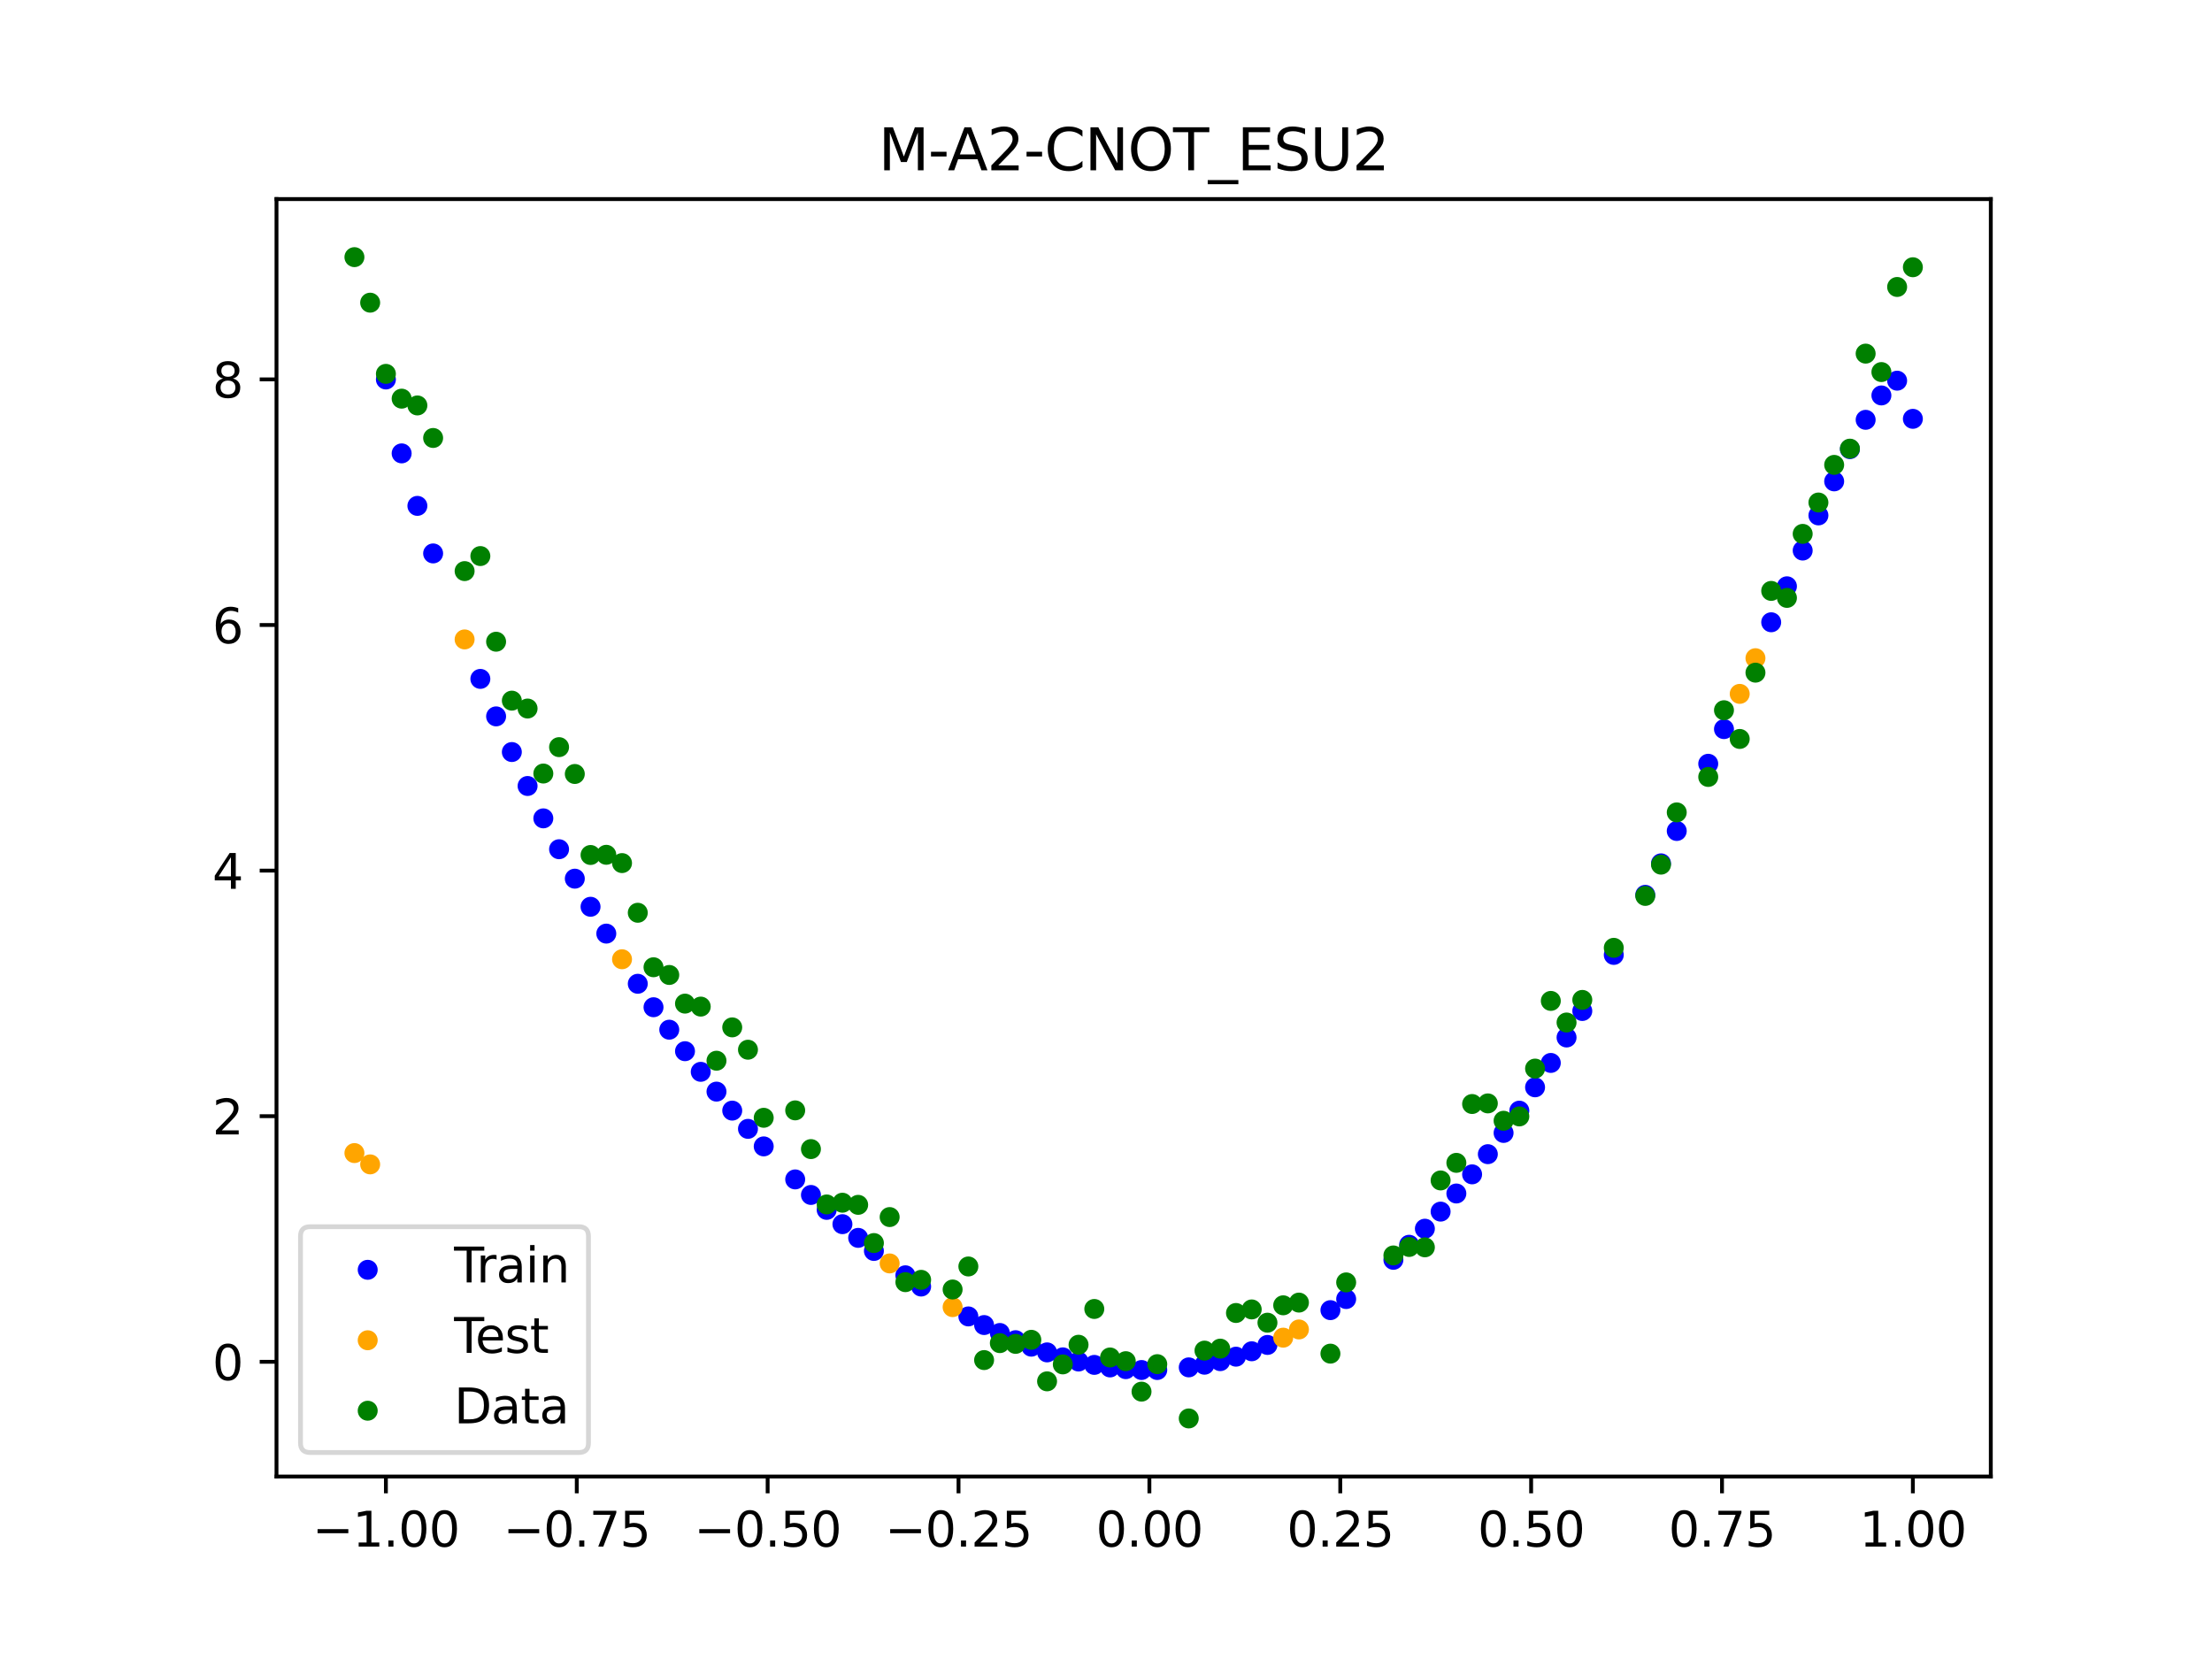 <?xml version="1.0" encoding="utf-8" standalone="no"?>
<!DOCTYPE svg PUBLIC "-//W3C//DTD SVG 1.1//EN"
  "http://www.w3.org/Graphics/SVG/1.1/DTD/svg11.dtd">
<svg xmlns:xlink="http://www.w3.org/1999/xlink" width="460.8pt" height="345.6pt" viewBox="0 0 460.8 345.6" xmlns="http://www.w3.org/2000/svg" version="1.1">
 <defs>
  <style type="text/css">*{stroke-linejoin: round; stroke-linecap: butt}</style>
 </defs>
 <g id="figure_1">
  <g id="patch_1">
   <path d="M 0 345.6 
L 460.8 345.6 
L 460.8 0 
L 0 0 
z
" style="fill: #ffffff"/>
  </g>
  <g id="axes_1">
   <g id="patch_2">
    <path d="M 57.6 307.584 
L 414.72 307.584 
L 414.72 41.472 
L 57.6 41.472 
z
" style="fill: #ffffff"/>
   </g>
   <g id="PathCollection_1">
    <defs>
     <path id="m41b299eac3" d="M 0 1.581 
C 0.419 1.581 0.822 1.415 1.118 1.118 
C 1.415 0.822 1.581 0.419 1.581 0 
C 1.581 -0.419 1.415 -0.822 1.118 -1.118 
C 0.822 -1.415 0.419 -1.581 0 -1.581 
C -0.419 -1.581 -0.822 -1.415 -1.118 -1.118 
C -1.415 -0.822 -1.581 -0.419 -1.581 0 
C -1.581 0.419 -1.415 0.822 -1.118 1.118 
C -0.822 1.415 -0.419 1.581 0 1.581 
z
" style="stroke: #0000ff"/>
    </defs>
    <g clip-path="url(#p61fb9711c9)">
     <use xlink:href="#m41b299eac3" x="208.286" y="277.683" style="fill: #0000ff; stroke: #0000ff"/>
     <use xlink:href="#m41b299eac3" x="83.671" y="94.448" style="fill: #0000ff; stroke: #0000ff"/>
     <use xlink:href="#m41b299eac3" x="349.297" y="173.108" style="fill: #0000ff; stroke: #0000ff"/>
     <use xlink:href="#m41b299eac3" x="149.258" y="227.405" style="fill: #0000ff; stroke: #0000ff"/>
     <use xlink:href="#m41b299eac3" x="293.548" y="259.309" style="fill: #0000ff; stroke: #0000ff"/>
     <use xlink:href="#m41b299eac3" x="319.783" y="226.508" style="fill: #0000ff; stroke: #0000ff"/>
     <use xlink:href="#m41b299eac3" x="254.196" y="283.553" style="fill: #0000ff; stroke: #0000ff"/>
     <use xlink:href="#m41b299eac3" x="342.739" y="186.409" style="fill: #0000ff; stroke: #0000ff"/>
     <use xlink:href="#m41b299eac3" x="142.699" y="218.985" style="fill: #0000ff; stroke: #0000ff"/>
     <use xlink:href="#m41b299eac3" x="175.492" y="255.017" style="fill: #0000ff; stroke: #0000ff"/>
     <use xlink:href="#m41b299eac3" x="250.917" y="284.295" style="fill: #0000ff; stroke: #0000ff"/>
     <use xlink:href="#m41b299eac3" x="155.816" y="235.162" style="fill: #0000ff; stroke: #0000ff"/>
     <use xlink:href="#m41b299eac3" x="86.95" y="105.383" style="fill: #0000ff; stroke: #0000ff"/>
     <use xlink:href="#m41b299eac3" x="123.023" y="188.897" style="fill: #0000ff; stroke: #0000ff"/>
     <use xlink:href="#m41b299eac3" x="313.224" y="236.011" style="fill: #0000ff; stroke: #0000ff"/>
     <use xlink:href="#m41b299eac3" x="100.067" y="141.426" style="fill: #0000ff; stroke: #0000ff"/>
     <use xlink:href="#m41b299eac3" x="132.861" y="204.939" style="fill: #0000ff; stroke: #0000ff"/>
     <use xlink:href="#m41b299eac3" x="182.051" y="260.596" style="fill: #0000ff; stroke: #0000ff"/>
     <use xlink:href="#m41b299eac3" x="382.091" y="100.276" style="fill: #0000ff; stroke: #0000ff"/>
     <use xlink:href="#m41b299eac3" x="188.61" y="265.668" style="fill: #0000ff; stroke: #0000ff"/>
     <use xlink:href="#m41b299eac3" x="247.638" y="284.849" style="fill: #0000ff; stroke: #0000ff"/>
     <use xlink:href="#m41b299eac3" x="300.107" y="252.401" style="fill: #0000ff; stroke: #0000ff"/>
     <use xlink:href="#m41b299eac3" x="152.537" y="231.362" style="fill: #0000ff; stroke: #0000ff"/>
     <use xlink:href="#m41b299eac3" x="205.006" y="276.032" style="fill: #0000ff; stroke: #0000ff"/>
     <use xlink:href="#m41b299eac3" x="306.666" y="244.639" style="fill: #0000ff; stroke: #0000ff"/>
     <use xlink:href="#m41b299eac3" x="280.431" y="270.614" style="fill: #0000ff; stroke: #0000ff"/>
     <use xlink:href="#m41b299eac3" x="90.229" y="115.289" style="fill: #0000ff; stroke: #0000ff"/>
     <use xlink:href="#m41b299eac3" x="326.342" y="216.128" style="fill: #0000ff; stroke: #0000ff"/>
     <use xlink:href="#m41b299eac3" x="296.828" y="255.961" style="fill: #0000ff; stroke: #0000ff"/>
     <use xlink:href="#m41b299eac3" x="165.654" y="245.693" style="fill: #0000ff; stroke: #0000ff"/>
     <use xlink:href="#m41b299eac3" x="231.241" y="284.862" style="fill: #0000ff; stroke: #0000ff"/>
     <use xlink:href="#m41b299eac3" x="277.152" y="272.927" style="fill: #0000ff; stroke: #0000ff"/>
     <use xlink:href="#m41b299eac3" x="106.626" y="156.663" style="fill: #0000ff; stroke: #0000ff"/>
     <use xlink:href="#m41b299eac3" x="172.213" y="252.038" style="fill: #0000ff; stroke: #0000ff"/>
     <use xlink:href="#m41b299eac3" x="346.018" y="179.852" style="fill: #0000ff; stroke: #0000ff"/>
     <use xlink:href="#m41b299eac3" x="309.945" y="240.434" style="fill: #0000ff; stroke: #0000ff"/>
     <use xlink:href="#m41b299eac3" x="359.135" y="151.886" style="fill: #0000ff; stroke: #0000ff"/>
     <use xlink:href="#m41b299eac3" x="116.464" y="176.909" style="fill: #0000ff; stroke: #0000ff"/>
     <use xlink:href="#m41b299eac3" x="103.347" y="149.235" style="fill: #0000ff; stroke: #0000ff"/>
     <use xlink:href="#m41b299eac3" x="159.096" y="238.814" style="fill: #0000ff; stroke: #0000ff"/>
     <use xlink:href="#m41b299eac3" x="119.743" y="183.042" style="fill: #0000ff; stroke: #0000ff"/>
     <use xlink:href="#m41b299eac3" x="178.772" y="257.87" style="fill: #0000ff; stroke: #0000ff"/>
     <use xlink:href="#m41b299eac3" x="241.079" y="285.398" style="fill: #0000ff; stroke: #0000ff"/>
     <use xlink:href="#m41b299eac3" x="145.978" y="223.282" style="fill: #0000ff; stroke: #0000ff"/>
     <use xlink:href="#m41b299eac3" x="168.934" y="248.93" style="fill: #0000ff; stroke: #0000ff"/>
     <use xlink:href="#m41b299eac3" x="329.621" y="210.609" style="fill: #0000ff; stroke: #0000ff"/>
     <use xlink:href="#m41b299eac3" x="264.034" y="280.176" style="fill: #0000ff; stroke: #0000ff"/>
     <use xlink:href="#m41b299eac3" x="391.929" y="82.377" style="fill: #0000ff; stroke: #0000ff"/>
     <use xlink:href="#m41b299eac3" x="336.18" y="198.927" style="fill: #0000ff; stroke: #0000ff"/>
     <use xlink:href="#m41b299eac3" x="316.504" y="231.37" style="fill: #0000ff; stroke: #0000ff"/>
     <use xlink:href="#m41b299eac3" x="191.889" y="268.011" style="fill: #0000ff; stroke: #0000ff"/>
     <use xlink:href="#m41b299eac3" x="368.973" y="129.63" style="fill: #0000ff; stroke: #0000ff"/>
     <use xlink:href="#m41b299eac3" x="398.487" y="87.251" style="fill: #0000ff; stroke: #0000ff"/>
     <use xlink:href="#m41b299eac3" x="234.52" y="285.219" style="fill: #0000ff; stroke: #0000ff"/>
     <use xlink:href="#m41b299eac3" x="109.905" y="163.737" style="fill: #0000ff; stroke: #0000ff"/>
     <use xlink:href="#m41b299eac3" x="323.062" y="221.428" style="fill: #0000ff; stroke: #0000ff"/>
     <use xlink:href="#m41b299eac3" x="126.302" y="194.488" style="fill: #0000ff; stroke: #0000ff"/>
     <use xlink:href="#m41b299eac3" x="388.649" y="87.456" style="fill: #0000ff; stroke: #0000ff"/>
     <use xlink:href="#m41b299eac3" x="227.962" y="284.332" style="fill: #0000ff; stroke: #0000ff"/>
     <use xlink:href="#m41b299eac3" x="113.185" y="170.479" style="fill: #0000ff; stroke: #0000ff"/>
     <use xlink:href="#m41b299eac3" x="260.755" y="281.495" style="fill: #0000ff; stroke: #0000ff"/>
     <use xlink:href="#m41b299eac3" x="80.391" y="79.054" style="fill: #0000ff; stroke: #0000ff"/>
     <use xlink:href="#m41b299eac3" x="139.42" y="214.503" style="fill: #0000ff; stroke: #0000ff"/>
     <use xlink:href="#m41b299eac3" x="378.811" y="107.368" style="fill: #0000ff; stroke: #0000ff"/>
     <use xlink:href="#m41b299eac3" x="375.532" y="114.689" style="fill: #0000ff; stroke: #0000ff"/>
     <use xlink:href="#m41b299eac3" x="237.8" y="285.398" style="fill: #0000ff; stroke: #0000ff"/>
     <use xlink:href="#m41b299eac3" x="290.269" y="262.446" style="fill: #0000ff; stroke: #0000ff"/>
     <use xlink:href="#m41b299eac3" x="211.565" y="279.185" style="fill: #0000ff; stroke: #0000ff"/>
     <use xlink:href="#m41b299eac3" x="136.14" y="209.825" style="fill: #0000ff; stroke: #0000ff"/>
     <use xlink:href="#m41b299eac3" x="395.208" y="79.303" style="fill: #0000ff; stroke: #0000ff"/>
     <use xlink:href="#m41b299eac3" x="385.37" y="93.561" style="fill: #0000ff; stroke: #0000ff"/>
     <use xlink:href="#m41b299eac3" x="303.386" y="248.628" style="fill: #0000ff; stroke: #0000ff"/>
     <use xlink:href="#m41b299eac3" x="224.682" y="283.63" style="fill: #0000ff; stroke: #0000ff"/>
     <use xlink:href="#m41b299eac3" x="372.253" y="122.135" style="fill: #0000ff; stroke: #0000ff"/>
     <use xlink:href="#m41b299eac3" x="257.476" y="282.62" style="fill: #0000ff; stroke: #0000ff"/>
     <use xlink:href="#m41b299eac3" x="221.403" y="282.761" style="fill: #0000ff; stroke: #0000ff"/>
     <use xlink:href="#m41b299eac3" x="355.856" y="159.108" style="fill: #0000ff; stroke: #0000ff"/>
     <use xlink:href="#m41b299eac3" x="201.727" y="274.235" style="fill: #0000ff; stroke: #0000ff"/>
     <use xlink:href="#m41b299eac3" x="214.844" y="280.535" style="fill: #0000ff; stroke: #0000ff"/>
     <use xlink:href="#m41b299eac3" x="218.124" y="281.728" style="fill: #0000ff; stroke: #0000ff"/>
    </g>
   </g>
   <g id="PathCollection_2">
    <defs>
     <path id="mca6dd44606" d="M 0 1.581 
C 0.419 1.581 0.822 1.415 1.118 1.118 
C 1.415 0.822 1.581 0.419 1.581 0 
C 1.581 -0.419 1.415 -0.822 1.118 -1.118 
C 0.822 -1.415 0.419 -1.581 0 -1.581 
C -0.419 -1.581 -0.822 -1.415 -1.118 -1.118 
C -1.415 -0.822 -1.581 -0.419 -1.581 0 
C -1.581 0.419 -1.415 0.822 -1.118 1.118 
C -0.822 1.415 -0.419 1.581 0 1.581 
z
" style="stroke: #ffa500"/>
    </defs>
    <g clip-path="url(#p61fb9711c9)">
     <use xlink:href="#mca6dd44606" x="198.448" y="272.297" style="fill: #ffa500; stroke: #ffa500"/>
     <use xlink:href="#mca6dd44606" x="365.694" y="137.115" style="fill: #ffa500; stroke: #ffa500"/>
     <use xlink:href="#mca6dd44606" x="73.833" y="240.207" style="fill: #ffa500; stroke: #ffa500"/>
     <use xlink:href="#mca6dd44606" x="96.788" y="133.202" style="fill: #ffa500; stroke: #ffa500"/>
     <use xlink:href="#mca6dd44606" x="267.314" y="278.661" style="fill: #ffa500; stroke: #ffa500"/>
     <use xlink:href="#mca6dd44606" x="129.581" y="199.831" style="fill: #ffa500; stroke: #ffa500"/>
     <use xlink:href="#mca6dd44606" x="185.33" y="263.196" style="fill: #ffa500; stroke: #ffa500"/>
     <use xlink:href="#mca6dd44606" x="270.593" y="276.949" style="fill: #ffa500; stroke: #ffa500"/>
     <use xlink:href="#mca6dd44606" x="77.112" y="242.562" style="fill: #ffa500; stroke: #ffa500"/>
     <use xlink:href="#mca6dd44606" x="362.415" y="144.546" style="fill: #ffa500; stroke: #ffa500"/>
    </g>
   </g>
   <g id="PathCollection_3">
    <defs>
     <path id="me6ec0db3de" d="M 0 1.581 
C 0.419 1.581 0.822 1.415 1.118 1.118 
C 1.415 0.822 1.581 0.419 1.581 0 
C 1.581 -0.419 1.415 -0.822 1.118 -1.118 
C 0.822 -1.415 0.419 -1.581 0 -1.581 
C -0.419 -1.581 -0.822 -1.415 -1.118 -1.118 
C -1.415 -0.822 -1.581 -0.419 -1.581 0 
C -1.581 0.419 -1.415 0.822 -1.118 1.118 
C -0.822 1.415 -0.419 1.581 0 1.581 
z
" style="stroke: #008000"/>
    </defs>
    <g clip-path="url(#p61fb9711c9)">
     <use xlink:href="#me6ec0db3de" x="208.286" y="279.798" style="fill: #008000; stroke: #008000"/>
     <use xlink:href="#me6ec0db3de" x="83.671" y="83.047" style="fill: #008000; stroke: #008000"/>
     <use xlink:href="#me6ec0db3de" x="349.297" y="169.235" style="fill: #008000; stroke: #008000"/>
     <use xlink:href="#me6ec0db3de" x="149.258" y="220.967" style="fill: #008000; stroke: #008000"/>
     <use xlink:href="#me6ec0db3de" x="293.548" y="259.766" style="fill: #008000; stroke: #008000"/>
     <use xlink:href="#me6ec0db3de" x="319.783" y="222.609" style="fill: #008000; stroke: #008000"/>
     <use xlink:href="#me6ec0db3de" x="254.196" y="280.945" style="fill: #008000; stroke: #008000"/>
     <use xlink:href="#me6ec0db3de" x="342.739" y="186.636" style="fill: #008000; stroke: #008000"/>
     <use xlink:href="#me6ec0db3de" x="142.699" y="209.073" style="fill: #008000; stroke: #008000"/>
     <use xlink:href="#me6ec0db3de" x="175.492" y="250.548" style="fill: #008000; stroke: #008000"/>
     <use xlink:href="#me6ec0db3de" x="250.917" y="281.357" style="fill: #008000; stroke: #008000"/>
     <use xlink:href="#me6ec0db3de" x="155.816" y="218.675" style="fill: #008000; stroke: #008000"/>
     <use xlink:href="#me6ec0db3de" x="86.95" y="84.461" style="fill: #008000; stroke: #008000"/>
     <use xlink:href="#me6ec0db3de" x="123.023" y="178.109" style="fill: #008000; stroke: #008000"/>
     <use xlink:href="#me6ec0db3de" x="313.224" y="233.476" style="fill: #008000; stroke: #008000"/>
     <use xlink:href="#me6ec0db3de" x="100.067" y="115.838" style="fill: #008000; stroke: #008000"/>
     <use xlink:href="#me6ec0db3de" x="132.861" y="190.145" style="fill: #008000; stroke: #008000"/>
     <use xlink:href="#me6ec0db3de" x="182.051" y="258.951" style="fill: #008000; stroke: #008000"/>
     <use xlink:href="#me6ec0db3de" x="382.091" y="96.844" style="fill: #008000; stroke: #008000"/>
     <use xlink:href="#me6ec0db3de" x="188.61" y="267.097" style="fill: #008000; stroke: #008000"/>
     <use xlink:href="#me6ec0db3de" x="247.638" y="295.488" style="fill: #008000; stroke: #008000"/>
     <use xlink:href="#me6ec0db3de" x="300.107" y="245.907" style="fill: #008000; stroke: #008000"/>
     <use xlink:href="#me6ec0db3de" x="152.537" y="214.021" style="fill: #008000; stroke: #008000"/>
     <use xlink:href="#me6ec0db3de" x="205.006" y="283.329" style="fill: #008000; stroke: #008000"/>
     <use xlink:href="#me6ec0db3de" x="306.666" y="229.986" style="fill: #008000; stroke: #008000"/>
     <use xlink:href="#me6ec0db3de" x="280.431" y="267.148" style="fill: #008000; stroke: #008000"/>
     <use xlink:href="#me6ec0db3de" x="90.229" y="91.238" style="fill: #008000; stroke: #008000"/>
     <use xlink:href="#me6ec0db3de" x="326.342" y="213.009" style="fill: #008000; stroke: #008000"/>
     <use xlink:href="#me6ec0db3de" x="296.828" y="259.841" style="fill: #008000; stroke: #008000"/>
     <use xlink:href="#me6ec0db3de" x="165.654" y="231.312" style="fill: #008000; stroke: #008000"/>
     <use xlink:href="#me6ec0db3de" x="231.241" y="282.785" style="fill: #008000; stroke: #008000"/>
     <use xlink:href="#me6ec0db3de" x="277.152" y="281.988" style="fill: #008000; stroke: #008000"/>
     <use xlink:href="#me6ec0db3de" x="106.626" y="145.957" style="fill: #008000; stroke: #008000"/>
     <use xlink:href="#me6ec0db3de" x="172.213" y="250.909" style="fill: #008000; stroke: #008000"/>
     <use xlink:href="#me6ec0db3de" x="346.018" y="180.121" style="fill: #008000; stroke: #008000"/>
     <use xlink:href="#me6ec0db3de" x="309.945" y="229.858" style="fill: #008000; stroke: #008000"/>
     <use xlink:href="#me6ec0db3de" x="359.135" y="147.953" style="fill: #008000; stroke: #008000"/>
     <use xlink:href="#me6ec0db3de" x="116.464" y="155.642" style="fill: #008000; stroke: #008000"/>
     <use xlink:href="#me6ec0db3de" x="103.347" y="133.681" style="fill: #008000; stroke: #008000"/>
     <use xlink:href="#me6ec0db3de" x="159.096" y="232.856" style="fill: #008000; stroke: #008000"/>
     <use xlink:href="#me6ec0db3de" x="119.743" y="161.234" style="fill: #008000; stroke: #008000"/>
     <use xlink:href="#me6ec0db3de" x="178.772" y="250.991" style="fill: #008000; stroke: #008000"/>
     <use xlink:href="#me6ec0db3de" x="241.079" y="284.178" style="fill: #008000; stroke: #008000"/>
     <use xlink:href="#me6ec0db3de" x="145.978" y="209.694" style="fill: #008000; stroke: #008000"/>
     <use xlink:href="#me6ec0db3de" x="168.934" y="239.376" style="fill: #008000; stroke: #008000"/>
     <use xlink:href="#me6ec0db3de" x="329.621" y="208.299" style="fill: #008000; stroke: #008000"/>
     <use xlink:href="#me6ec0db3de" x="264.034" y="275.541" style="fill: #008000; stroke: #008000"/>
     <use xlink:href="#me6ec0db3de" x="391.929" y="77.507" style="fill: #008000; stroke: #008000"/>
     <use xlink:href="#me6ec0db3de" x="336.18" y="197.449" style="fill: #008000; stroke: #008000"/>
     <use xlink:href="#me6ec0db3de" x="316.504" y="232.571" style="fill: #008000; stroke: #008000"/>
     <use xlink:href="#me6ec0db3de" x="191.889" y="266.612" style="fill: #008000; stroke: #008000"/>
     <use xlink:href="#me6ec0db3de" x="368.973" y="123.096" style="fill: #008000; stroke: #008000"/>
     <use xlink:href="#me6ec0db3de" x="398.487" y="55.672" style="fill: #008000; stroke: #008000"/>
     <use xlink:href="#me6ec0db3de" x="234.52" y="283.56" style="fill: #008000; stroke: #008000"/>
     <use xlink:href="#me6ec0db3de" x="109.905" y="147.599" style="fill: #008000; stroke: #008000"/>
     <use xlink:href="#me6ec0db3de" x="323.062" y="208.507" style="fill: #008000; stroke: #008000"/>
     <use xlink:href="#me6ec0db3de" x="126.302" y="178.07" style="fill: #008000; stroke: #008000"/>
     <use xlink:href="#me6ec0db3de" x="388.649" y="73.667" style="fill: #008000; stroke: #008000"/>
     <use xlink:href="#me6ec0db3de" x="227.962" y="272.682" style="fill: #008000; stroke: #008000"/>
     <use xlink:href="#me6ec0db3de" x="113.185" y="161.141" style="fill: #008000; stroke: #008000"/>
     <use xlink:href="#me6ec0db3de" x="260.755" y="272.778" style="fill: #008000; stroke: #008000"/>
     <use xlink:href="#me6ec0db3de" x="80.391" y="77.883" style="fill: #008000; stroke: #008000"/>
     <use xlink:href="#me6ec0db3de" x="139.42" y="203.102" style="fill: #008000; stroke: #008000"/>
     <use xlink:href="#me6ec0db3de" x="378.811" y="104.684" style="fill: #008000; stroke: #008000"/>
     <use xlink:href="#me6ec0db3de" x="375.532" y="111.216" style="fill: #008000; stroke: #008000"/>
     <use xlink:href="#me6ec0db3de" x="237.8" y="289.903" style="fill: #008000; stroke: #008000"/>
     <use xlink:href="#me6ec0db3de" x="290.269" y="261.533" style="fill: #008000; stroke: #008000"/>
     <use xlink:href="#me6ec0db3de" x="211.565" y="279.954" style="fill: #008000; stroke: #008000"/>
     <use xlink:href="#me6ec0db3de" x="136.14" y="201.496" style="fill: #008000; stroke: #008000"/>
     <use xlink:href="#me6ec0db3de" x="395.208" y="59.781" style="fill: #008000; stroke: #008000"/>
     <use xlink:href="#me6ec0db3de" x="385.37" y="93.463" style="fill: #008000; stroke: #008000"/>
     <use xlink:href="#me6ec0db3de" x="303.386" y="242.242" style="fill: #008000; stroke: #008000"/>
     <use xlink:href="#me6ec0db3de" x="224.682" y="280.135" style="fill: #008000; stroke: #008000"/>
     <use xlink:href="#me6ec0db3de" x="372.253" y="124.552" style="fill: #008000; stroke: #008000"/>
     <use xlink:href="#me6ec0db3de" x="257.476" y="273.52" style="fill: #008000; stroke: #008000"/>
     <use xlink:href="#me6ec0db3de" x="221.403" y="284.229" style="fill: #008000; stroke: #008000"/>
     <use xlink:href="#me6ec0db3de" x="355.856" y="161.851" style="fill: #008000; stroke: #008000"/>
     <use xlink:href="#me6ec0db3de" x="201.727" y="263.828" style="fill: #008000; stroke: #008000"/>
     <use xlink:href="#me6ec0db3de" x="214.844" y="279.105" style="fill: #008000; stroke: #008000"/>
     <use xlink:href="#me6ec0db3de" x="218.124" y="287.758" style="fill: #008000; stroke: #008000"/>
    </g>
   </g>
   <g id="PathCollection_4">
    <g clip-path="url(#p61fb9711c9)">
     <use xlink:href="#me6ec0db3de" x="198.448" y="268.627" style="fill: #008000; stroke: #008000"/>
     <use xlink:href="#me6ec0db3de" x="365.694" y="140.127" style="fill: #008000; stroke: #008000"/>
     <use xlink:href="#me6ec0db3de" x="73.833" y="53.568" style="fill: #008000; stroke: #008000"/>
     <use xlink:href="#me6ec0db3de" x="96.788" y="118.971" style="fill: #008000; stroke: #008000"/>
     <use xlink:href="#me6ec0db3de" x="267.314" y="271.918" style="fill: #008000; stroke: #008000"/>
     <use xlink:href="#me6ec0db3de" x="129.581" y="179.797" style="fill: #008000; stroke: #008000"/>
     <use xlink:href="#me6ec0db3de" x="185.33" y="253.537" style="fill: #008000; stroke: #008000"/>
     <use xlink:href="#me6ec0db3de" x="270.593" y="271.354" style="fill: #008000; stroke: #008000"/>
     <use xlink:href="#me6ec0db3de" x="77.112" y="63.052" style="fill: #008000; stroke: #008000"/>
     <use xlink:href="#me6ec0db3de" x="362.415" y="153.936" style="fill: #008000; stroke: #008000"/>
    </g>
   </g>
   <g id="matplotlib.axis_1">
    <g id="xtick_1">
     <g id="line2d_1">
      <defs>
       <path id="m5630a9b07e" d="M 0 0 
L 0 3.5 
" style="stroke: #000000; stroke-width: 0.8"/>
      </defs>
      <g>
       <use xlink:href="#m5630a9b07e" x="80.391" y="307.584" style="stroke: #000000; stroke-width: 0.8"/>
      </g>
     </g>
     <g id="text_1">
      <!-- −1.00 -->
      <g transform="translate(65.069 322.182) scale(0.1 -0.1)">
       <defs>
        <path id="DejaVuSans-2212" d="M 678 2272 
L 4684 2272 
L 4684 1741 
L 678 1741 
L 678 2272 
z
" transform="scale(0.016)"/>
        <path id="DejaVuSans-31" d="M 794 531 
L 1825 531 
L 1825 4091 
L 703 3866 
L 703 4441 
L 1819 4666 
L 2450 4666 
L 2450 531 
L 3481 531 
L 3481 0 
L 794 0 
L 794 531 
z
" transform="scale(0.016)"/>
        <path id="DejaVuSans-2e" d="M 684 794 
L 1344 794 
L 1344 0 
L 684 0 
L 684 794 
z
" transform="scale(0.016)"/>
        <path id="DejaVuSans-30" d="M 2034 4250 
Q 1547 4250 1301 3770 
Q 1056 3291 1056 2328 
Q 1056 1369 1301 889 
Q 1547 409 2034 409 
Q 2525 409 2770 889 
Q 3016 1369 3016 2328 
Q 3016 3291 2770 3770 
Q 2525 4250 2034 4250 
z
M 2034 4750 
Q 2819 4750 3233 4129 
Q 3647 3509 3647 2328 
Q 3647 1150 3233 529 
Q 2819 -91 2034 -91 
Q 1250 -91 836 529 
Q 422 1150 422 2328 
Q 422 3509 836 4129 
Q 1250 4750 2034 4750 
z
" transform="scale(0.016)"/>
       </defs>
       <use xlink:href="#DejaVuSans-2212"/>
       <use xlink:href="#DejaVuSans-31" x="83.789"/>
       <use xlink:href="#DejaVuSans-2e" x="147.412"/>
       <use xlink:href="#DejaVuSans-30" x="179.199"/>
       <use xlink:href="#DejaVuSans-30" x="242.822"/>
      </g>
     </g>
    </g>
    <g id="xtick_2">
     <g id="line2d_2">
      <g>
       <use xlink:href="#m5630a9b07e" x="120.153" y="307.584" style="stroke: #000000; stroke-width: 0.8"/>
      </g>
     </g>
     <g id="text_2">
      <!-- −0.75 -->
      <g transform="translate(104.831 322.182) scale(0.1 -0.1)">
       <defs>
        <path id="DejaVuSans-37" d="M 525 4666 
L 3525 4666 
L 3525 4397 
L 1831 0 
L 1172 0 
L 2766 4134 
L 525 4134 
L 525 4666 
z
" transform="scale(0.016)"/>
        <path id="DejaVuSans-35" d="M 691 4666 
L 3169 4666 
L 3169 4134 
L 1269 4134 
L 1269 2991 
Q 1406 3038 1543 3061 
Q 1681 3084 1819 3084 
Q 2600 3084 3056 2656 
Q 3513 2228 3513 1497 
Q 3513 744 3044 326 
Q 2575 -91 1722 -91 
Q 1428 -91 1123 -41 
Q 819 9 494 109 
L 494 744 
Q 775 591 1075 516 
Q 1375 441 1709 441 
Q 2250 441 2565 725 
Q 2881 1009 2881 1497 
Q 2881 1984 2565 2268 
Q 2250 2553 1709 2553 
Q 1456 2553 1204 2497 
Q 953 2441 691 2322 
L 691 4666 
z
" transform="scale(0.016)"/>
       </defs>
       <use xlink:href="#DejaVuSans-2212"/>
       <use xlink:href="#DejaVuSans-30" x="83.789"/>
       <use xlink:href="#DejaVuSans-2e" x="147.412"/>
       <use xlink:href="#DejaVuSans-37" x="179.199"/>
       <use xlink:href="#DejaVuSans-35" x="242.822"/>
      </g>
     </g>
    </g>
    <g id="xtick_3">
     <g id="line2d_3">
      <g>
       <use xlink:href="#m5630a9b07e" x="159.915" y="307.584" style="stroke: #000000; stroke-width: 0.8"/>
      </g>
     </g>
     <g id="text_3">
      <!-- −0.50 -->
      <g transform="translate(144.593 322.182) scale(0.1 -0.1)">
       <use xlink:href="#DejaVuSans-2212"/>
       <use xlink:href="#DejaVuSans-30" x="83.789"/>
       <use xlink:href="#DejaVuSans-2e" x="147.412"/>
       <use xlink:href="#DejaVuSans-35" x="179.199"/>
       <use xlink:href="#DejaVuSans-30" x="242.822"/>
      </g>
     </g>
    </g>
    <g id="xtick_4">
     <g id="line2d_4">
      <g>
       <use xlink:href="#m5630a9b07e" x="199.677" y="307.584" style="stroke: #000000; stroke-width: 0.8"/>
      </g>
     </g>
     <g id="text_4">
      <!-- −0.25 -->
      <g transform="translate(184.355 322.182) scale(0.1 -0.1)">
       <defs>
        <path id="DejaVuSans-32" d="M 1228 531 
L 3431 531 
L 3431 0 
L 469 0 
L 469 531 
Q 828 903 1448 1529 
Q 2069 2156 2228 2338 
Q 2531 2678 2651 2914 
Q 2772 3150 2772 3378 
Q 2772 3750 2511 3984 
Q 2250 4219 1831 4219 
Q 1534 4219 1204 4116 
Q 875 4013 500 3803 
L 500 4441 
Q 881 4594 1212 4672 
Q 1544 4750 1819 4750 
Q 2544 4750 2975 4387 
Q 3406 4025 3406 3419 
Q 3406 3131 3298 2873 
Q 3191 2616 2906 2266 
Q 2828 2175 2409 1742 
Q 1991 1309 1228 531 
z
" transform="scale(0.016)"/>
       </defs>
       <use xlink:href="#DejaVuSans-2212"/>
       <use xlink:href="#DejaVuSans-30" x="83.789"/>
       <use xlink:href="#DejaVuSans-2e" x="147.412"/>
       <use xlink:href="#DejaVuSans-32" x="179.199"/>
       <use xlink:href="#DejaVuSans-35" x="242.822"/>
      </g>
     </g>
    </g>
    <g id="xtick_5">
     <g id="line2d_5">
      <g>
       <use xlink:href="#m5630a9b07e" x="239.439" y="307.584" style="stroke: #000000; stroke-width: 0.8"/>
      </g>
     </g>
     <g id="text_5">
      <!-- 0.00 -->
      <g transform="translate(228.307 322.182) scale(0.1 -0.1)">
       <use xlink:href="#DejaVuSans-30"/>
       <use xlink:href="#DejaVuSans-2e" x="63.623"/>
       <use xlink:href="#DejaVuSans-30" x="95.41"/>
       <use xlink:href="#DejaVuSans-30" x="159.033"/>
      </g>
     </g>
    </g>
    <g id="xtick_6">
     <g id="line2d_6">
      <g>
       <use xlink:href="#m5630a9b07e" x="279.201" y="307.584" style="stroke: #000000; stroke-width: 0.8"/>
      </g>
     </g>
     <g id="text_6">
      <!-- 0.25 -->
      <g transform="translate(268.069 322.182) scale(0.1 -0.1)">
       <use xlink:href="#DejaVuSans-30"/>
       <use xlink:href="#DejaVuSans-2e" x="63.623"/>
       <use xlink:href="#DejaVuSans-32" x="95.41"/>
       <use xlink:href="#DejaVuSans-35" x="159.033"/>
      </g>
     </g>
    </g>
    <g id="xtick_7">
     <g id="line2d_7">
      <g>
       <use xlink:href="#m5630a9b07e" x="318.963" y="307.584" style="stroke: #000000; stroke-width: 0.8"/>
      </g>
     </g>
     <g id="text_7">
      <!-- 0.50 -->
      <g transform="translate(307.83 322.182) scale(0.1 -0.1)">
       <use xlink:href="#DejaVuSans-30"/>
       <use xlink:href="#DejaVuSans-2e" x="63.623"/>
       <use xlink:href="#DejaVuSans-35" x="95.41"/>
       <use xlink:href="#DejaVuSans-30" x="159.033"/>
      </g>
     </g>
    </g>
    <g id="xtick_8">
     <g id="line2d_8">
      <g>
       <use xlink:href="#m5630a9b07e" x="358.725" y="307.584" style="stroke: #000000; stroke-width: 0.8"/>
      </g>
     </g>
     <g id="text_8">
      <!-- 0.75 -->
      <g transform="translate(347.592 322.182) scale(0.1 -0.1)">
       <use xlink:href="#DejaVuSans-30"/>
       <use xlink:href="#DejaVuSans-2e" x="63.623"/>
       <use xlink:href="#DejaVuSans-37" x="95.41"/>
       <use xlink:href="#DejaVuSans-35" x="159.033"/>
      </g>
     </g>
    </g>
    <g id="xtick_9">
     <g id="line2d_9">
      <g>
       <use xlink:href="#m5630a9b07e" x="398.487" y="307.584" style="stroke: #000000; stroke-width: 0.8"/>
      </g>
     </g>
     <g id="text_9">
      <!-- 1.00 -->
      <g transform="translate(387.354 322.182) scale(0.1 -0.1)">
       <use xlink:href="#DejaVuSans-31"/>
       <use xlink:href="#DejaVuSans-2e" x="63.623"/>
       <use xlink:href="#DejaVuSans-30" x="95.41"/>
       <use xlink:href="#DejaVuSans-30" x="159.033"/>
      </g>
     </g>
    </g>
   </g>
   <g id="matplotlib.axis_2">
    <g id="ytick_1">
     <g id="line2d_10">
      <defs>
       <path id="md81f05485d" d="M 0 0 
L -3.5 0 
" style="stroke: #000000; stroke-width: 0.8"/>
      </defs>
      <g>
       <use xlink:href="#md81f05485d" x="57.6" y="283.689" style="stroke: #000000; stroke-width: 0.8"/>
      </g>
     </g>
     <g id="text_10">
      <!-- 0 -->
      <g transform="translate(44.237 287.489) scale(0.1 -0.1)">
       <use xlink:href="#DejaVuSans-30"/>
      </g>
     </g>
    </g>
    <g id="ytick_2">
     <g id="line2d_11">
      <g>
       <use xlink:href="#md81f05485d" x="57.6" y="232.524" style="stroke: #000000; stroke-width: 0.8"/>
      </g>
     </g>
     <g id="text_11">
      <!-- 2 -->
      <g transform="translate(44.237 236.324) scale(0.1 -0.1)">
       <use xlink:href="#DejaVuSans-32"/>
      </g>
     </g>
    </g>
    <g id="ytick_3">
     <g id="line2d_12">
      <g>
       <use xlink:href="#md81f05485d" x="57.6" y="181.36" style="stroke: #000000; stroke-width: 0.8"/>
      </g>
     </g>
     <g id="text_12">
      <!-- 4 -->
      <g transform="translate(44.237 185.159) scale(0.1 -0.1)">
       <defs>
        <path id="DejaVuSans-34" d="M 2419 4116 
L 825 1625 
L 2419 1625 
L 2419 4116 
z
M 2253 4666 
L 3047 4666 
L 3047 1625 
L 3713 1625 
L 3713 1100 
L 3047 1100 
L 3047 0 
L 2419 0 
L 2419 1100 
L 313 1100 
L 313 1709 
L 2253 4666 
z
" transform="scale(0.016)"/>
       </defs>
       <use xlink:href="#DejaVuSans-34"/>
      </g>
     </g>
    </g>
    <g id="ytick_4">
     <g id="line2d_13">
      <g>
       <use xlink:href="#md81f05485d" x="57.6" y="130.195" style="stroke: #000000; stroke-width: 0.8"/>
      </g>
     </g>
     <g id="text_13">
      <!-- 6 -->
      <g transform="translate(44.237 133.994) scale(0.1 -0.1)">
       <defs>
        <path id="DejaVuSans-36" d="M 2113 2584 
Q 1688 2584 1439 2293 
Q 1191 2003 1191 1497 
Q 1191 994 1439 701 
Q 1688 409 2113 409 
Q 2538 409 2786 701 
Q 3034 994 3034 1497 
Q 3034 2003 2786 2293 
Q 2538 2584 2113 2584 
z
M 3366 4563 
L 3366 3988 
Q 3128 4100 2886 4159 
Q 2644 4219 2406 4219 
Q 1781 4219 1451 3797 
Q 1122 3375 1075 2522 
Q 1259 2794 1537 2939 
Q 1816 3084 2150 3084 
Q 2853 3084 3261 2657 
Q 3669 2231 3669 1497 
Q 3669 778 3244 343 
Q 2819 -91 2113 -91 
Q 1303 -91 875 529 
Q 447 1150 447 2328 
Q 447 3434 972 4092 
Q 1497 4750 2381 4750 
Q 2619 4750 2861 4703 
Q 3103 4656 3366 4563 
z
" transform="scale(0.016)"/>
       </defs>
       <use xlink:href="#DejaVuSans-36"/>
      </g>
     </g>
    </g>
    <g id="ytick_5">
     <g id="line2d_14">
      <g>
       <use xlink:href="#md81f05485d" x="57.6" y="79.03" style="stroke: #000000; stroke-width: 0.8"/>
      </g>
     </g>
     <g id="text_14">
      <!-- 8 -->
      <g transform="translate(44.237 82.829) scale(0.1 -0.1)">
       <defs>
        <path id="DejaVuSans-38" d="M 2034 2216 
Q 1584 2216 1326 1975 
Q 1069 1734 1069 1313 
Q 1069 891 1326 650 
Q 1584 409 2034 409 
Q 2484 409 2743 651 
Q 3003 894 3003 1313 
Q 3003 1734 2745 1975 
Q 2488 2216 2034 2216 
z
M 1403 2484 
Q 997 2584 770 2862 
Q 544 3141 544 3541 
Q 544 4100 942 4425 
Q 1341 4750 2034 4750 
Q 2731 4750 3128 4425 
Q 3525 4100 3525 3541 
Q 3525 3141 3298 2862 
Q 3072 2584 2669 2484 
Q 3125 2378 3379 2068 
Q 3634 1759 3634 1313 
Q 3634 634 3220 271 
Q 2806 -91 2034 -91 
Q 1263 -91 848 271 
Q 434 634 434 1313 
Q 434 1759 690 2068 
Q 947 2378 1403 2484 
z
M 1172 3481 
Q 1172 3119 1398 2916 
Q 1625 2713 2034 2713 
Q 2441 2713 2670 2916 
Q 2900 3119 2900 3481 
Q 2900 3844 2670 4047 
Q 2441 4250 2034 4250 
Q 1625 4250 1398 4047 
Q 1172 3844 1172 3481 
z
" transform="scale(0.016)"/>
       </defs>
       <use xlink:href="#DejaVuSans-38"/>
      </g>
     </g>
    </g>
   </g>
   <g id="patch_3">
    <path d="M 57.6 307.584 
L 57.6 41.472 
" style="fill: none; stroke: #000000; stroke-width: 0.8; stroke-linejoin: miter; stroke-linecap: square"/>
   </g>
   <g id="patch_4">
    <path d="M 414.72 307.584 
L 414.72 41.472 
" style="fill: none; stroke: #000000; stroke-width: 0.8; stroke-linejoin: miter; stroke-linecap: square"/>
   </g>
   <g id="patch_5">
    <path d="M 57.6 307.584 
L 414.72 307.584 
" style="fill: none; stroke: #000000; stroke-width: 0.8; stroke-linejoin: miter; stroke-linecap: square"/>
   </g>
   <g id="patch_6">
    <path d="M 57.6 41.472 
L 414.72 41.472 
" style="fill: none; stroke: #000000; stroke-width: 0.8; stroke-linejoin: miter; stroke-linecap: square"/>
   </g>
   <g id="text_15">
    <!-- M-A2-CNOT_ESU2 -->
    <g transform="translate(182.992 35.472) scale(0.12 -0.12)">
     <defs>
      <path id="DejaVuSans-4d" d="M 628 4666 
L 1569 4666 
L 2759 1491 
L 3956 4666 
L 4897 4666 
L 4897 0 
L 4281 0 
L 4281 4097 
L 3078 897 
L 2444 897 
L 1241 4097 
L 1241 0 
L 628 0 
L 628 4666 
z
" transform="scale(0.016)"/>
      <path id="DejaVuSans-2d" d="M 313 2009 
L 1997 2009 
L 1997 1497 
L 313 1497 
L 313 2009 
z
" transform="scale(0.016)"/>
      <path id="DejaVuSans-41" d="M 2188 4044 
L 1331 1722 
L 3047 1722 
L 2188 4044 
z
M 1831 4666 
L 2547 4666 
L 4325 0 
L 3669 0 
L 3244 1197 
L 1141 1197 
L 716 0 
L 50 0 
L 1831 4666 
z
" transform="scale(0.016)"/>
      <path id="DejaVuSans-43" d="M 4122 4306 
L 4122 3641 
Q 3803 3938 3442 4084 
Q 3081 4231 2675 4231 
Q 1875 4231 1450 3742 
Q 1025 3253 1025 2328 
Q 1025 1406 1450 917 
Q 1875 428 2675 428 
Q 3081 428 3442 575 
Q 3803 722 4122 1019 
L 4122 359 
Q 3791 134 3420 21 
Q 3050 -91 2638 -91 
Q 1578 -91 968 557 
Q 359 1206 359 2328 
Q 359 3453 968 4101 
Q 1578 4750 2638 4750 
Q 3056 4750 3426 4639 
Q 3797 4528 4122 4306 
z
" transform="scale(0.016)"/>
      <path id="DejaVuSans-4e" d="M 628 4666 
L 1478 4666 
L 3547 763 
L 3547 4666 
L 4159 4666 
L 4159 0 
L 3309 0 
L 1241 3903 
L 1241 0 
L 628 0 
L 628 4666 
z
" transform="scale(0.016)"/>
      <path id="DejaVuSans-4f" d="M 2522 4238 
Q 1834 4238 1429 3725 
Q 1025 3213 1025 2328 
Q 1025 1447 1429 934 
Q 1834 422 2522 422 
Q 3209 422 3611 934 
Q 4013 1447 4013 2328 
Q 4013 3213 3611 3725 
Q 3209 4238 2522 4238 
z
M 2522 4750 
Q 3503 4750 4090 4092 
Q 4678 3434 4678 2328 
Q 4678 1225 4090 567 
Q 3503 -91 2522 -91 
Q 1538 -91 948 565 
Q 359 1222 359 2328 
Q 359 3434 948 4092 
Q 1538 4750 2522 4750 
z
" transform="scale(0.016)"/>
      <path id="DejaVuSans-54" d="M -19 4666 
L 3928 4666 
L 3928 4134 
L 2272 4134 
L 2272 0 
L 1638 0 
L 1638 4134 
L -19 4134 
L -19 4666 
z
" transform="scale(0.016)"/>
      <path id="DejaVuSans-5f" d="M 3263 -1063 
L 3263 -1509 
L -63 -1509 
L -63 -1063 
L 3263 -1063 
z
" transform="scale(0.016)"/>
      <path id="DejaVuSans-45" d="M 628 4666 
L 3578 4666 
L 3578 4134 
L 1259 4134 
L 1259 2753 
L 3481 2753 
L 3481 2222 
L 1259 2222 
L 1259 531 
L 3634 531 
L 3634 0 
L 628 0 
L 628 4666 
z
" transform="scale(0.016)"/>
      <path id="DejaVuSans-53" d="M 3425 4513 
L 3425 3897 
Q 3066 4069 2747 4153 
Q 2428 4238 2131 4238 
Q 1616 4238 1336 4038 
Q 1056 3838 1056 3469 
Q 1056 3159 1242 3001 
Q 1428 2844 1947 2747 
L 2328 2669 
Q 3034 2534 3370 2195 
Q 3706 1856 3706 1288 
Q 3706 609 3251 259 
Q 2797 -91 1919 -91 
Q 1588 -91 1214 -16 
Q 841 59 441 206 
L 441 856 
Q 825 641 1194 531 
Q 1563 422 1919 422 
Q 2459 422 2753 634 
Q 3047 847 3047 1241 
Q 3047 1584 2836 1778 
Q 2625 1972 2144 2069 
L 1759 2144 
Q 1053 2284 737 2584 
Q 422 2884 422 3419 
Q 422 4038 858 4394 
Q 1294 4750 2059 4750 
Q 2388 4750 2728 4690 
Q 3069 4631 3425 4513 
z
" transform="scale(0.016)"/>
      <path id="DejaVuSans-55" d="M 556 4666 
L 1191 4666 
L 1191 1831 
Q 1191 1081 1462 751 
Q 1734 422 2344 422 
Q 2950 422 3222 751 
Q 3494 1081 3494 1831 
L 3494 4666 
L 4128 4666 
L 4128 1753 
Q 4128 841 3676 375 
Q 3225 -91 2344 -91 
Q 1459 -91 1007 375 
Q 556 841 556 1753 
L 556 4666 
z
" transform="scale(0.016)"/>
     </defs>
     <use xlink:href="#DejaVuSans-4d"/>
     <use xlink:href="#DejaVuSans-2d" x="86.279"/>
     <use xlink:href="#DejaVuSans-41" x="120.113"/>
     <use xlink:href="#DejaVuSans-32" x="188.521"/>
     <use xlink:href="#DejaVuSans-2d" x="252.145"/>
     <use xlink:href="#DejaVuSans-43" x="288.229"/>
     <use xlink:href="#DejaVuSans-4e" x="358.053"/>
     <use xlink:href="#DejaVuSans-4f" x="432.857"/>
     <use xlink:href="#DejaVuSans-54" x="511.568"/>
     <use xlink:href="#DejaVuSans-5f" x="572.652"/>
     <use xlink:href="#DejaVuSans-45" x="622.652"/>
     <use xlink:href="#DejaVuSans-53" x="685.836"/>
     <use xlink:href="#DejaVuSans-55" x="749.312"/>
     <use xlink:href="#DejaVuSans-32" x="822.506"/>
    </g>
   </g>
   <g id="legend_1">
    <g id="patch_7">
     <path d="M 64.6 302.584 
L 120.588 302.584 
Q 122.588 302.584 122.588 300.584 
L 122.588 257.55 
Q 122.588 255.55 120.588 255.55 
L 64.6 255.55 
Q 62.6 255.55 62.6 257.55 
L 62.6 300.584 
Q 62.6 302.584 64.6 302.584 
z
" style="fill: #ffffff; opacity: 0.8; stroke: #cccccc; stroke-linejoin: miter"/>
    </g>
    <g id="PathCollection_5">
     <g>
      <use xlink:href="#m41b299eac3" x="76.6" y="264.523" style="fill: #0000ff; stroke: #0000ff"/>
     </g>
    </g>
    <g id="text_16">
     <!-- Train -->
     <g transform="translate(94.6 267.148) scale(0.1 -0.1)">
      <defs>
       <path id="DejaVuSans-72" d="M 2631 2963 
Q 2534 3019 2420 3045 
Q 2306 3072 2169 3072 
Q 1681 3072 1420 2755 
Q 1159 2438 1159 1844 
L 1159 0 
L 581 0 
L 581 3500 
L 1159 3500 
L 1159 2956 
Q 1341 3275 1631 3429 
Q 1922 3584 2338 3584 
Q 2397 3584 2469 3576 
Q 2541 3569 2628 3553 
L 2631 2963 
z
" transform="scale(0.016)"/>
       <path id="DejaVuSans-61" d="M 2194 1759 
Q 1497 1759 1228 1600 
Q 959 1441 959 1056 
Q 959 750 1161 570 
Q 1363 391 1709 391 
Q 2188 391 2477 730 
Q 2766 1069 2766 1631 
L 2766 1759 
L 2194 1759 
z
M 3341 1997 
L 3341 0 
L 2766 0 
L 2766 531 
Q 2569 213 2275 61 
Q 1981 -91 1556 -91 
Q 1019 -91 701 211 
Q 384 513 384 1019 
Q 384 1609 779 1909 
Q 1175 2209 1959 2209 
L 2766 2209 
L 2766 2266 
Q 2766 2663 2505 2880 
Q 2244 3097 1772 3097 
Q 1472 3097 1187 3025 
Q 903 2953 641 2809 
L 641 3341 
Q 956 3463 1253 3523 
Q 1550 3584 1831 3584 
Q 2591 3584 2966 3190 
Q 3341 2797 3341 1997 
z
" transform="scale(0.016)"/>
       <path id="DejaVuSans-69" d="M 603 3500 
L 1178 3500 
L 1178 0 
L 603 0 
L 603 3500 
z
M 603 4863 
L 1178 4863 
L 1178 4134 
L 603 4134 
L 603 4863 
z
" transform="scale(0.016)"/>
       <path id="DejaVuSans-6e" d="M 3513 2113 
L 3513 0 
L 2938 0 
L 2938 2094 
Q 2938 2591 2744 2837 
Q 2550 3084 2163 3084 
Q 1697 3084 1428 2787 
Q 1159 2491 1159 1978 
L 1159 0 
L 581 0 
L 581 3500 
L 1159 3500 
L 1159 2956 
Q 1366 3272 1645 3428 
Q 1925 3584 2291 3584 
Q 2894 3584 3203 3211 
Q 3513 2838 3513 2113 
z
" transform="scale(0.016)"/>
      </defs>
      <use xlink:href="#DejaVuSans-54"/>
      <use xlink:href="#DejaVuSans-72" x="46.334"/>
      <use xlink:href="#DejaVuSans-61" x="87.447"/>
      <use xlink:href="#DejaVuSans-69" x="148.727"/>
      <use xlink:href="#DejaVuSans-6e" x="176.51"/>
     </g>
    </g>
    <g id="PathCollection_6">
     <g>
      <use xlink:href="#mca6dd44606" x="76.6" y="279.201" style="fill: #ffa500; stroke: #ffa500"/>
     </g>
    </g>
    <g id="text_17">
     <!-- Test -->
     <g transform="translate(94.6 281.826) scale(0.1 -0.1)">
      <defs>
       <path id="DejaVuSans-65" d="M 3597 1894 
L 3597 1613 
L 953 1613 
Q 991 1019 1311 708 
Q 1631 397 2203 397 
Q 2534 397 2845 478 
Q 3156 559 3463 722 
L 3463 178 
Q 3153 47 2828 -22 
Q 2503 -91 2169 -91 
Q 1331 -91 842 396 
Q 353 884 353 1716 
Q 353 2575 817 3079 
Q 1281 3584 2069 3584 
Q 2775 3584 3186 3129 
Q 3597 2675 3597 1894 
z
M 3022 2063 
Q 3016 2534 2758 2815 
Q 2500 3097 2075 3097 
Q 1594 3097 1305 2825 
Q 1016 2553 972 2059 
L 3022 2063 
z
" transform="scale(0.016)"/>
       <path id="DejaVuSans-73" d="M 2834 3397 
L 2834 2853 
Q 2591 2978 2328 3040 
Q 2066 3103 1784 3103 
Q 1356 3103 1142 2972 
Q 928 2841 928 2578 
Q 928 2378 1081 2264 
Q 1234 2150 1697 2047 
L 1894 2003 
Q 2506 1872 2764 1633 
Q 3022 1394 3022 966 
Q 3022 478 2636 193 
Q 2250 -91 1575 -91 
Q 1294 -91 989 -36 
Q 684 19 347 128 
L 347 722 
Q 666 556 975 473 
Q 1284 391 1588 391 
Q 1994 391 2212 530 
Q 2431 669 2431 922 
Q 2431 1156 2273 1281 
Q 2116 1406 1581 1522 
L 1381 1569 
Q 847 1681 609 1914 
Q 372 2147 372 2553 
Q 372 3047 722 3315 
Q 1072 3584 1716 3584 
Q 2034 3584 2315 3537 
Q 2597 3491 2834 3397 
z
" transform="scale(0.016)"/>
       <path id="DejaVuSans-74" d="M 1172 4494 
L 1172 3500 
L 2356 3500 
L 2356 3053 
L 1172 3053 
L 1172 1153 
Q 1172 725 1289 603 
Q 1406 481 1766 481 
L 2356 481 
L 2356 0 
L 1766 0 
Q 1100 0 847 248 
Q 594 497 594 1153 
L 594 3053 
L 172 3053 
L 172 3500 
L 594 3500 
L 594 4494 
L 1172 4494 
z
" transform="scale(0.016)"/>
      </defs>
      <use xlink:href="#DejaVuSans-54"/>
      <use xlink:href="#DejaVuSans-65" x="44.084"/>
      <use xlink:href="#DejaVuSans-73" x="105.607"/>
      <use xlink:href="#DejaVuSans-74" x="157.707"/>
     </g>
    </g>
    <g id="PathCollection_7">
     <g>
      <use xlink:href="#me6ec0db3de" x="76.6" y="293.879" style="fill: #008000; stroke: #008000"/>
     </g>
    </g>
    <g id="text_18">
     <!-- Data -->
     <g transform="translate(94.6 296.504) scale(0.1 -0.1)">
      <defs>
       <path id="DejaVuSans-44" d="M 1259 4147 
L 1259 519 
L 2022 519 
Q 2988 519 3436 956 
Q 3884 1394 3884 2338 
Q 3884 3275 3436 3711 
Q 2988 4147 2022 4147 
L 1259 4147 
z
M 628 4666 
L 1925 4666 
Q 3281 4666 3915 4102 
Q 4550 3538 4550 2338 
Q 4550 1131 3912 565 
Q 3275 0 1925 0 
L 628 0 
L 628 4666 
z
" transform="scale(0.016)"/>
      </defs>
      <use xlink:href="#DejaVuSans-44"/>
      <use xlink:href="#DejaVuSans-61" x="77.002"/>
      <use xlink:href="#DejaVuSans-74" x="138.281"/>
      <use xlink:href="#DejaVuSans-61" x="177.49"/>
     </g>
    </g>
   </g>
  </g>
 </g>
 <defs>
  <clipPath id="p61fb9711c9">
   <rect x="57.6" y="41.472" width="357.12" height="266.112"/>
  </clipPath>
 </defs>
</svg>
